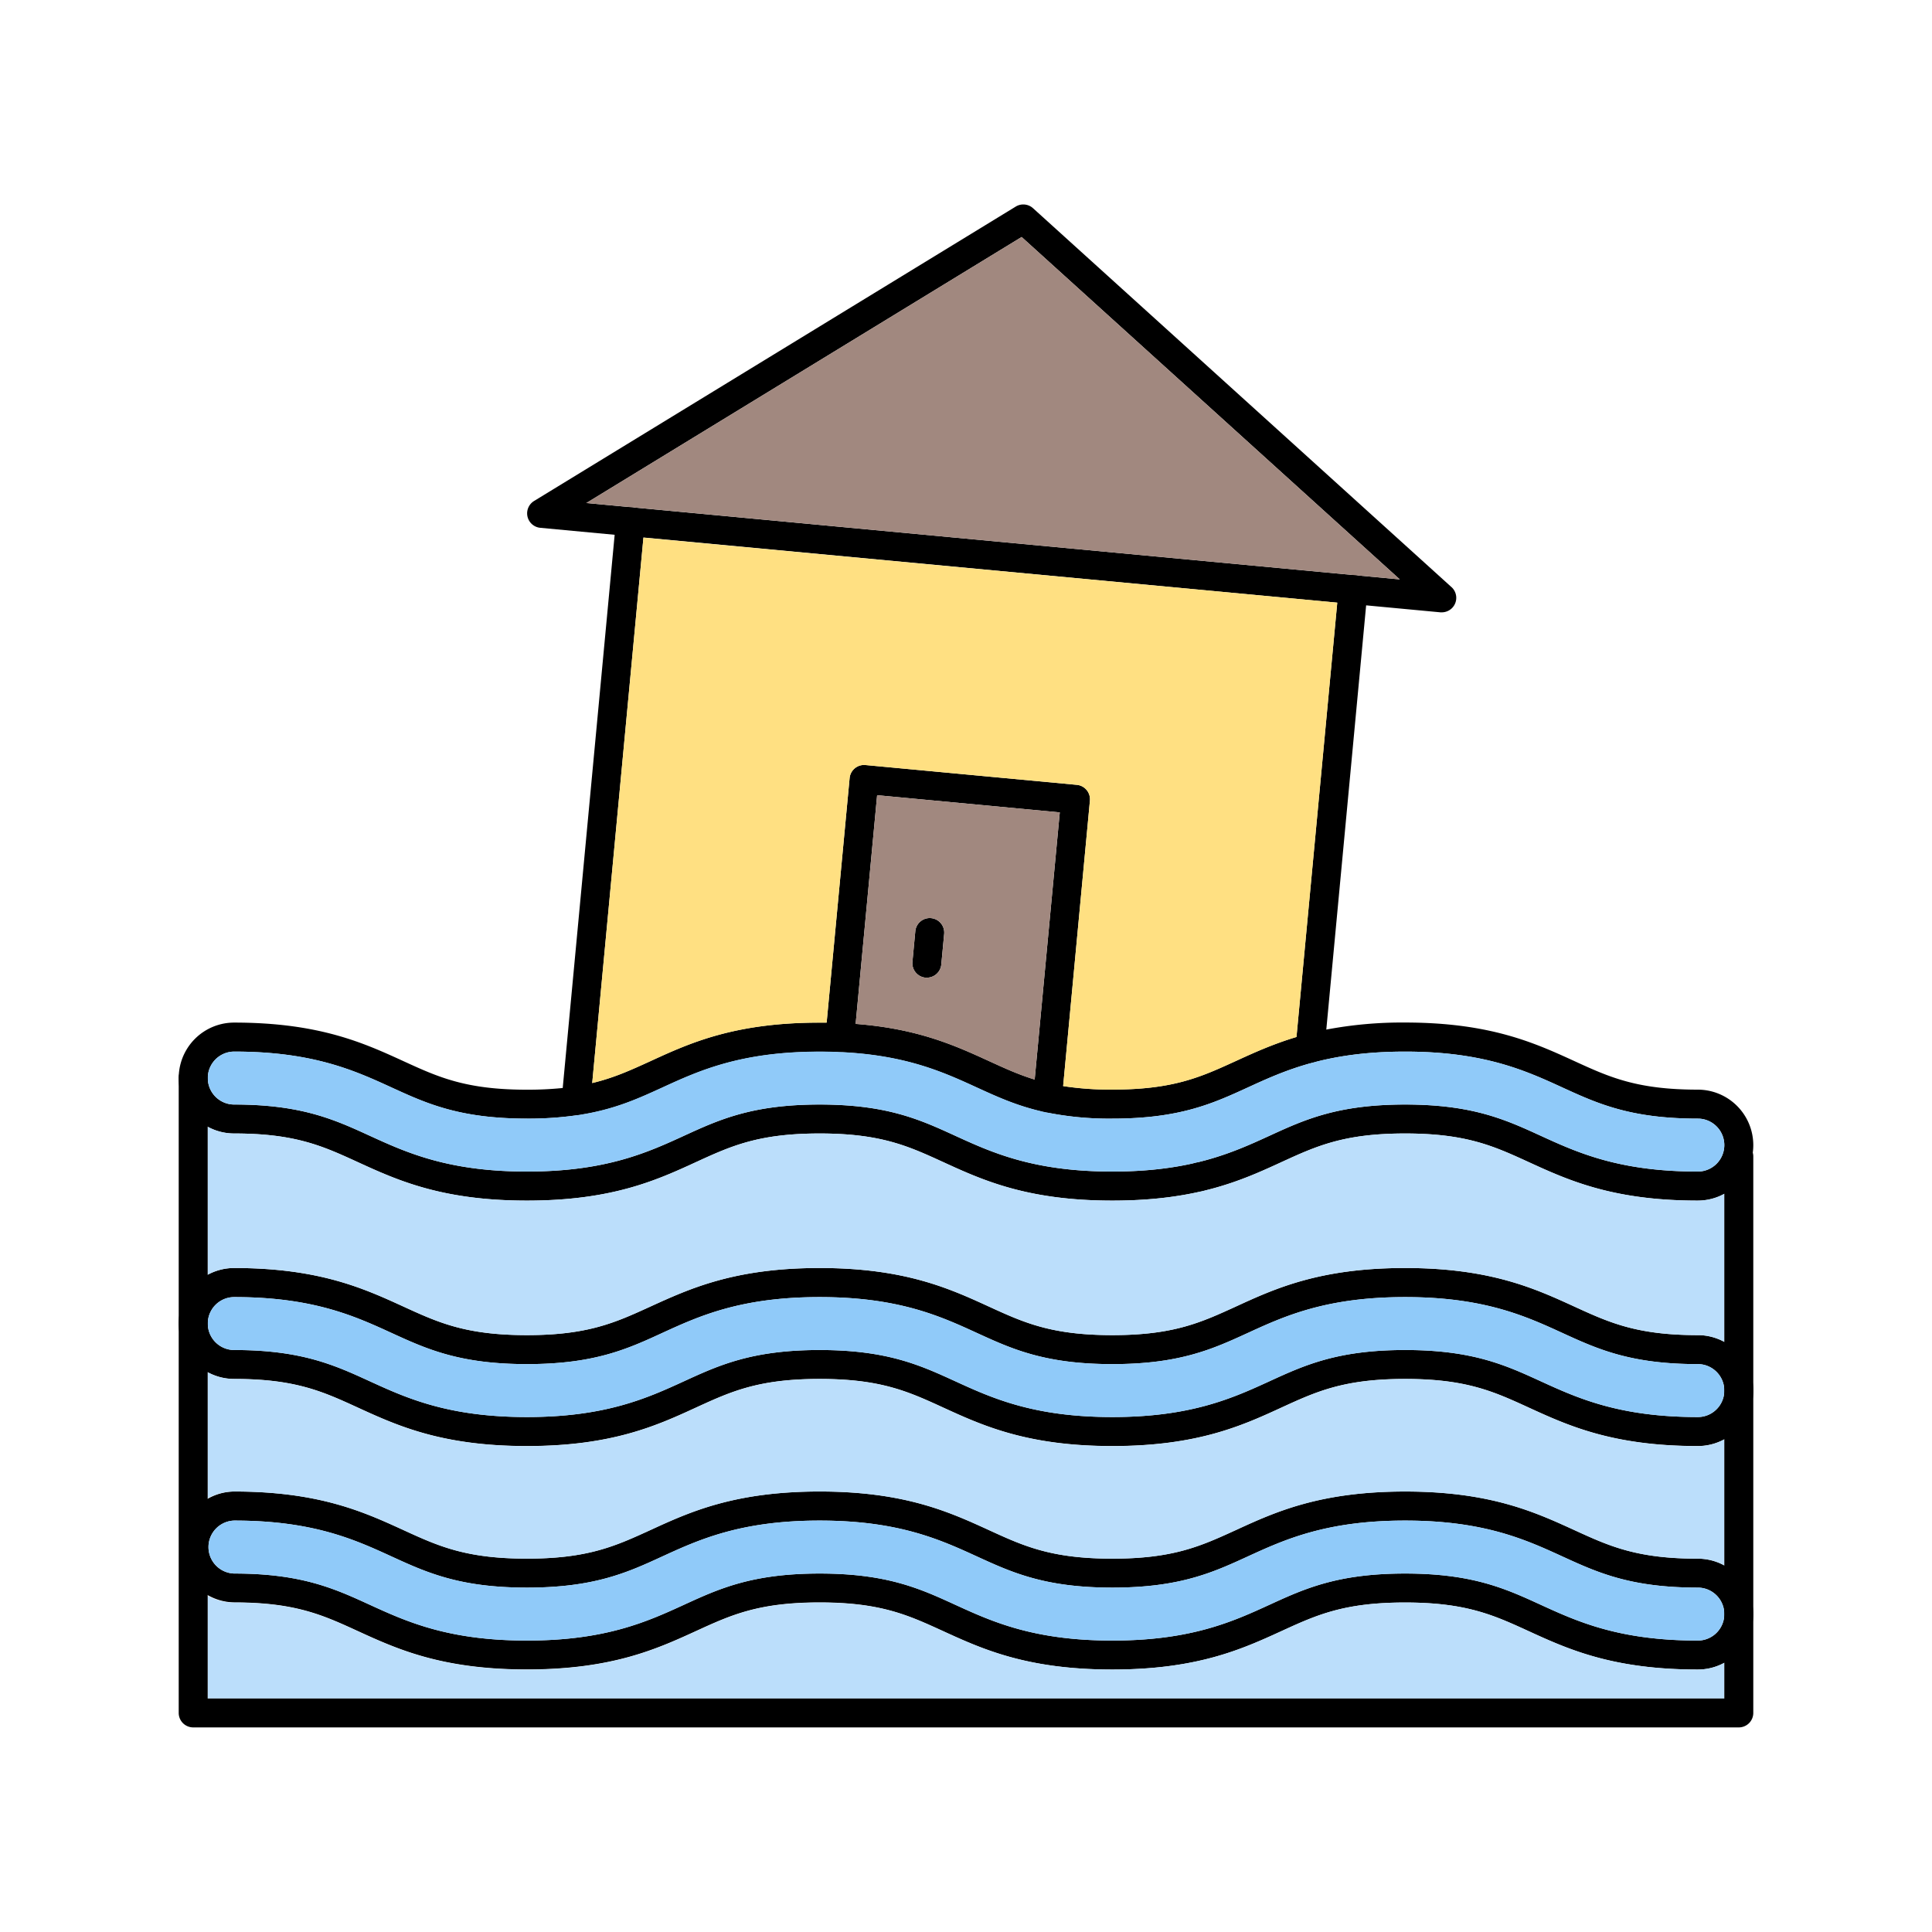 <svg id="Layer_1" viewBox="0 0 1000 1000" xmlns="http://www.w3.org/2000/svg" data-name="Layer 1"><path d="m620.74 616.63a7.5 7.5 0 1 1 7.51-7.5 7.5 7.5 0 0 1 -7.53 7.5z"/><path d="m707.81 305.87-.7 7.46-20.62 219.61-1 10.36a7.49 7.49 0 0 1 -7.46 6.8h-.71a7.5 7.5 0 0 1 -6.76-8.17l.48-5.14 21.11-224.83.7-7.46a7.5 7.5 0 1 1 14.93 1.4z"/><path d="m333.75 270.75-.7 7.46-26.51 282.3-.93 9.94c0 .23-.05.46-.09.68s-.08.37-.13.55-.07.23-.11.35-.09.28-.14.42l-.06.16c-.06.14-.12.28-.19.41l-.1.22-.25.43c-.14.22-.29.44-.44.64s-.29.35-.44.52a6.37 6.37 0 0 1 -.59.57 3.61 3.61 0 0 1 -.3.25 7.53 7.53 0 0 1 -1.89 1.08 6.85 6.85 0 0 1 -1.09.33c-.32.06-.64.11-1 .15h-.6-.71a7.52 7.52 0 0 1 -6.77-8.17l.56-5.95 26.88-286.3.7-7.45a7.5 7.5 0 1 1 14.94 1.4z"/><path d="m751.32 303.92-216.61-196.13a7.5 7.5 0 0 0 -9-.84l-249.29 152.37a7.51 7.51 0 0 0 3.21 13.87l38.48 3.61 14.94 1.41 359.13 33.72 14.93 1.4 38.47 3.61a5.74 5.74 0 0 0 .71 0 7.5 7.5 0 0 0 5-13.06zm-447.83-43.56 225.31-137.69 195.74 177.23z"/><path d="m724.54 299.9-421.05-39.54 225.31-137.69z" fill="#a1887f"/><path d="m564.14 414.4-13.86 147.77-.64 6.79a7.5 7.5 0 0 1 -7.45 6.8 5.79 5.79 0 0 1 -.72 0l-.38-.05-1.1-.24a7.5 7.5 0 0 1 -5.28-7.88l.49-5.18.34-3.59 13-138.32-94.54-8.9-11.12 118.4-.73 7.73a7.5 7.5 0 0 1 -14.94-1.4l.66-7 11.89-126.59a7.5 7.5 0 0 1 8.16-6.77l109.45 10.27a7.5 7.5 0 0 1 6.77 8.16z"/><path d="m488.7 483.38-1.49 15.87a7.51 7.51 0 0 1 -7.46 6.79c-.24 0-.47 0-.71 0a7.51 7.51 0 0 1 -6.77-8.17l1.49-15.87a7.5 7.5 0 0 1 14.94 1.4z"/><path d="m892.5 694.55a28.54 28.54 0 0 0 -13.7-3.49c-31.62 0-45.83-6.51-63.82-14.74-20.42-9.36-43.57-20-87.7-20s-67.29 10.6-87.72 20c-18 8.23-32.18 14.74-63.81 14.74s-45.82-6.51-63.81-14.74c-20.42-9.36-43.57-20-87.7-20s-67.24 10.68-87.71 20c-18 8.23-32.19 14.74-63.81 14.74s-45.83-6.51-63.81-14.74c-20.43-9.35-43.57-20-87.71-20a28.7 28.7 0 0 0 0 57.4c31.62 0 45.83 6.5 63.81 14.74 20.42 9.35 43.57 20 87.71 20s67.28-10.6 87.71-20c18-8.24 32.19-14.74 63.81-14.74s45.82 6.5 63.8 14.74c20.43 9.35 43.57 20 87.71 20s67.29-10.6 87.71-20c18-8.24 32.19-14.74 63.82-14.74s45.82 6.5 63.81 14.74c20.43 9.35 43.57 20 87.71 20a28.69 28.69 0 0 0 13.7-53.91zm-13.7 38.91c-40.87 0-62.43-9.88-81.47-18.59-18.08-8.28-35.16-16.1-70.05-16.1s-52 7.82-70.06 16.1c-19 8.71-40.6 18.59-81.47 18.59s-62.43-9.88-81.46-18.59c-18.09-8.28-35.17-16.1-70.05-16.1s-52 7.82-70.06 16.1c-19 8.71-40.6 18.59-81.46 18.59s-62.44-9.88-81.47-18.59c-18.08-8.28-35.16-16.1-70-16.1a13.7 13.7 0 0 1 0-27.4c40.87 0 62.43 9.87 81.46 18.59 18.09 8.28 35.17 16.1 70.06 16.1s52-7.82 70-16.11c19-8.71 40.6-18.58 81.47-18.58s62.43 9.87 81.46 18.59c18.08 8.28 35.16 16.1 70.05 16.1s52-7.82 70.06-16.1c19-8.72 40.6-18.59 81.47-18.59s62.43 9.87 81.46 18.59c18.09 8.28 35.17 16.1 70.06 16.1a13.7 13.7 0 0 1 0 27.4z"/><path d="m892.5 719.76a13.72 13.72 0 0 1 -13.7 13.7c-40.87 0-62.43-9.88-81.47-18.59-18.08-8.28-35.16-16.1-70.05-16.1s-52 7.82-70.06 16.1c-19 8.71-40.6 18.59-81.47 18.59s-62.43-9.88-81.46-18.59c-18.09-8.28-35.17-16.1-70.05-16.1s-52 7.82-70.06 16.1c-19 8.71-40.6 18.59-81.46 18.59s-62.44-9.88-81.47-18.59c-18.08-8.28-35.16-16.1-70-16.1a13.7 13.7 0 0 1 0-27.4c40.87 0 62.43 9.87 81.46 18.59 18.09 8.28 35.17 16.1 70.06 16.1s52-7.82 70-16.11c19-8.71 40.6-18.58 81.47-18.58s62.43 9.87 81.46 18.59c18.08 8.28 35.16 16.1 70.05 16.1s52-7.82 70.06-16.1c19-8.72 40.6-18.59 81.47-18.59s62.43 9.87 81.46 18.59c18.09 8.28 35.17 16.1 70.06 16.1a13.71 13.71 0 0 1 13.7 13.7z" fill="#90caf9"/><path d="m534.71 567.55.49-5.18.34-3.59c-8.36-2.56-15.6-5.88-23.6-9.54-17.33-7.94-36.63-16.77-69.06-19.26q-7.06-.56-15-.66-1.78 0-3.63 0c-44.14 0-67.29 10.6-87.71 20-10 4.56-18.76 8.59-30 11.27l-.93 9.94c0 .23-.05.46-.09.68s-.08.37-.13.55-.07.23-.11.35-.09.28-.14.42l-.06.16c-.06.14-.12.28-.19.41l-.1.22-.25.43c-.14.22-.29.44-.44.64s-.29.35-.44.52a6.37 6.37 0 0 1 -.59.57 3.61 3.61 0 0 1 -.3.25 7.53 7.53 0 0 1 -1.89 1.08 6.85 6.85 0 0 1 -1.09.33c18.15-2.81 30.32-8.38 43-14.18 19-8.72 40.6-18.59 81.47-18.59s62.43 9.87 81.46 18.59c10.53 4.82 20.72 9.49 34.29 12.55a7.5 7.5 0 0 1 -5.3-7.96zm344.09-3.55c-31.62 0-45.83-6.5-63.81-14.74-20.43-9.35-43.57-20-87.71-20a210.12 210.12 0 0 0 -40.79 3.65c-5.56 1.09-10.66 2.39-15.42 3.82-12.24 3.66-22.15 8.2-31.51 12.48-18 8.24-32.19 14.74-63.81 14.74a159.39 159.39 0 0 1 -25.47-1.81 107.71 107.71 0 0 1 -14.74-3.39c-8.36-2.56-15.6-5.88-23.6-9.54-17.33-7.94-36.63-16.77-69.06-19.26q-7.06-.56-15-.66-1.78 0-3.63 0c-44.14 0-67.29 10.6-87.71 20-10 4.56-18.76 8.59-30 11.27a119.55 119.55 0 0 1 -15.31 2.59 178.88 178.88 0 0 1 -18.51.88c-31.62 0-45.83-6.5-63.81-14.74-20.42-9.35-43.57-20-87.71-20a28.7 28.7 0 0 0 0 57.4c31.62 0 45.83 6.5 63.81 14.74 20.42 9.35 43.57 20 87.71 20s67.28-10.6 87.71-20c18-8.24 32.18-14.74 63.81-14.74s45.82 6.5 63.81 14.74c20.42 9.35 43.56 20 87.7 20s67.29-10.6 87.72-20c18-8.24 32.19-14.74 63.81-14.74s45.82 6.5 63.81 14.74c20.43 9.35 43.57 20 87.71 20a28.71 28.71 0 0 0 28.42-24.77s0 0 0 0a26.7 26.7 0 0 0 .28-3.92 28.73 28.73 0 0 0 -28.7-28.74zm0 42.4c-40.87 0-62.43-9.87-81.47-18.59-18.08-8.28-35.16-16.1-70.05-16.1s-52 7.82-70.06 16.1c-19 8.71-40.6 18.59-81.47 18.59s-62.43-9.88-81.46-18.59c-18.08-8.28-35.16-16.1-70.05-16.1s-52 7.82-70.06 16.1c-19 8.72-40.6 18.59-81.46 18.59s-62.44-9.88-81.47-18.59c-18.08-8.28-35.16-16.1-70-16.1a13.7 13.7 0 1 1 0-27.4c40.87 0 62.43 9.87 81.47 18.59 18.08 8.28 35.16 16.1 70.05 16.1a176 176 0 0 0 26-1.76c.33 0 .65-.09 1-.15 18.15-2.81 30.32-8.38 43-14.18 19-8.72 40.6-18.59 81.47-18.59s62.43 9.87 81.46 18.59c10.53 4.82 20.72 9.49 34.29 12.55l1.1.24a163.15 163.15 0 0 0 34.66 3.3c34.89 0 52-7.82 70.06-16.1 19-8.72 40.6-18.59 81.47-18.59s62.43 9.87 81.46 18.59c18.09 8.28 35.17 16.1 70.06 16.1a13.7 13.7 0 1 1 0 27.4zm-344.09-38.85.49-5.18.34-3.59c-8.36-2.56-15.6-5.88-23.6-9.54-17.33-7.94-36.63-16.77-69.06-19.26q-7.06-.56-15-.66-1.78 0-3.63 0c-44.14 0-67.29 10.6-87.71 20-10 4.56-18.76 8.59-30 11.27l-.93 9.94c0 .23-.05.46-.09.68s-.08.37-.13.55-.07.23-.11.35-.09.28-.14.42l-.06.16c-.06.14-.12.28-.19.41l-.1.22-.25.43c-.14.22-.29.44-.44.64s-.29.35-.44.52a6.37 6.37 0 0 1 -.59.57 3.61 3.61 0 0 1 -.3.25 7.53 7.53 0 0 1 -1.89 1.08 6.85 6.85 0 0 1 -1.09.33c18.15-2.81 30.32-8.38 43-14.18 19-8.72 40.6-18.59 81.47-18.59s62.43 9.87 81.46 18.59c10.53 4.82 20.72 9.49 34.29 12.55a7.5 7.5 0 0 1 -5.3-7.96zm0 0 .49-5.18.34-3.59c-8.36-2.56-15.6-5.88-23.6-9.54-17.33-7.94-36.63-16.77-69.06-19.26q-7.06-.56-15-.66-1.78 0-3.63 0c-44.14 0-67.29 10.6-87.71 20-10 4.56-18.76 8.59-30 11.27l-.93 9.94c0 .23-.05.46-.09.68s-.08.37-.13.55-.07.23-.11.35-.09.28-.14.42l-.06.16c-.06.14-.12.28-.19.41l-.1.22-.25.43c-.14.22-.29.44-.44.64s-.29.35-.44.52a6.37 6.37 0 0 1 -.59.57 3.61 3.61 0 0 1 -.3.25 7.53 7.53 0 0 1 -1.89 1.08 6.85 6.85 0 0 1 -1.09.33c18.15-2.81 30.32-8.38 43-14.18 19-8.72 40.6-18.59 81.47-18.59s62.43 9.87 81.46 18.59c10.53 4.82 20.72 9.49 34.29 12.55a7.5 7.5 0 0 1 -5.3-7.96z"/><path d="m892.5 592.68a13.71 13.71 0 0 1 -13.7 13.7c-40.87 0-62.43-9.87-81.47-18.59-18.08-8.28-35.16-16.1-70.05-16.1s-52 7.82-70.06 16.1c-19 8.71-40.6 18.59-81.47 18.59s-62.43-9.88-81.46-18.59c-18.08-8.28-35.16-16.1-70.05-16.1s-52 7.82-70.06 16.1c-19 8.72-40.6 18.59-81.46 18.59s-62.44-9.88-81.47-18.59c-18.08-8.28-35.16-16.1-70-16.1a13.7 13.7 0 1 1 0-27.4c40.87 0 62.43 9.87 81.47 18.59 18.08 8.28 35.16 16.1 70.05 16.1a176 176 0 0 0 26-1.76c.33 0 .65-.09 1-.15 18.15-2.81 30.32-8.38 43-14.18 19-8.72 40.6-18.59 81.47-18.59s62.43 9.87 81.46 18.59c10.53 4.82 20.72 9.49 34.29 12.55l1.1.24a163.15 163.15 0 0 0 34.66 3.32c34.89 0 52-7.82 70.06-16.1 19-8.72 40.6-18.59 81.47-18.59s62.43 9.87 81.46 18.59c18.09 8.28 35.17 16.1 70.06 16.1a13.72 13.72 0 0 1 13.7 13.68z" fill="#90caf9"/><path d="m692.18 311.93-21.11 224.83c-12.24 3.66-22.15 8.2-31.51 12.48-18 8.24-32.19 14.74-63.81 14.74a159.39 159.39 0 0 1 -25.47-1.81l13.86-147.77a7.5 7.5 0 0 0 -6.77-8.17l-109.45-10.23a7.5 7.5 0 0 0 -8.16 6.77l-11.89 126.55q-1.78 0-3.63 0c-44.14 0-67.29 10.6-87.71 20-10 4.56-18.76 8.59-30 11.27l26.51-282.3z" fill="#ffe082"/><path d="m454 411.6-11.12 118.4c32.43 2.49 51.73 11.32 69.06 19.26 8 3.66 15.24 7 23.6 9.54l13-138.32zm34.71 71.78-1.49 15.87a7.51 7.51 0 0 1 -7.46 6.79c-.24 0-.47 0-.71 0a7.51 7.51 0 0 1 -6.77-8.17l1.48-15.87a7.5 7.5 0 0 1 14.94 1.4z" fill="#a1887f"/><path d="m892.5 810.24a28.54 28.54 0 0 0 -13.7-3.49c-31.63 0-45.83-6.51-63.82-14.75-20.42-9.35-43.57-20-87.7-20s-67.29 10.6-87.72 20c-18 8.23-32.19 14.74-63.81 14.74s-45.82-6.51-63.81-14.75c-20.42-9.35-43.57-20-87.7-20s-67.29 10.6-87.71 20c-18 8.23-32.19 14.74-63.81 14.74s-45.83-6.51-63.81-14.74c-20.43-9.36-43.57-20-87.71-20a28.71 28.71 0 0 0 0 57.41c31.62 0 45.83 6.5 63.81 14.74 20.42 9.35 43.56 19.95 87.71 19.95s67.28-10.6 87.71-19.95c18-8.24 32.18-14.74 63.81-14.74s45.82 6.6 63.76 14.8c20.42 9.35 43.57 19.95 87.71 19.95s67.29-10.6 87.71-19.95c18-8.24 32.19-14.74 63.82-14.74s45.82 6.5 63.81 14.74c20.42 9.35 43.57 19.95 87.71 19.95a28.69 28.69 0 0 0 13.7-53.91zm-13.7 38.91c-40.87 0-62.44-9.88-81.47-18.59-18.08-8.28-35.16-16.1-70.05-16.1s-52 7.82-70.06 16.1c-19 8.71-40.6 18.59-81.47 18.59s-62.43-9.88-81.46-18.59c-18.08-8.28-35.16-16.1-70.05-16.1s-52 7.82-70.06 16.1c-19 8.71-40.59 18.59-81.46 18.59s-62.44-9.88-81.47-18.59c-18.08-8.28-35.15-16.1-70-16.1a13.71 13.71 0 0 1 0-27.41c40.87 0 62.43 9.88 81.46 18.59 18.08 8.28 35.16 16.11 70.06 16.11s52-7.83 70-16.11c19-8.71 40.6-18.59 81.47-18.59s62.43 9.88 81.46 18.59c18.08 8.28 35.16 16.11 70.05 16.11s52-7.82 70.06-16.11c19-8.71 40.6-18.59 81.47-18.59s62.43 9.88 81.46 18.59c18.08 8.28 35.16 16.11 70.06 16.11a13.7 13.7 0 1 1 0 27.4z"/><path d="m892.5 835.45a13.72 13.72 0 0 1 -13.7 13.7c-40.87 0-62.44-9.88-81.47-18.59-18.08-8.28-35.16-16.1-70.05-16.1s-52 7.82-70.06 16.1c-19 8.71-40.6 18.59-81.47 18.59s-62.43-9.88-81.46-18.59c-18.08-8.28-35.16-16.1-70.05-16.1s-52 7.82-70.06 16.1c-19 8.71-40.59 18.59-81.46 18.59s-62.44-9.88-81.47-18.59c-18.08-8.28-35.15-16.1-70-16.1a13.71 13.71 0 0 1 0-27.41c40.87 0 62.43 9.88 81.46 18.59 18.08 8.28 35.16 16.11 70.06 16.11s52-7.83 70-16.11c19-8.71 40.6-18.59 81.47-18.59s62.43 9.88 81.46 18.59c18.08 8.28 35.16 16.11 70.05 16.11s52-7.82 70.06-16.11c19-8.71 40.6-18.59 81.47-18.59s62.43 9.88 81.46 18.59c18.08 8.28 35.16 16.11 70.06 16.11a13.71 13.71 0 0 1 13.7 13.7z" fill="#90caf9"/><g fill="#bbdefb"><path d="m892.5 617.89v76.66a28.54 28.54 0 0 0 -13.7-3.49c-31.62 0-45.83-6.51-63.82-14.74-20.42-9.36-43.57-20-87.7-20s-67.29 10.6-87.72 20c-18 8.23-32.18 14.74-63.81 14.74s-45.82-6.51-63.81-14.74c-20.42-9.36-43.57-20-87.7-20s-67.24 10.68-87.71 20c-18 8.23-32.19 14.74-63.81 14.74s-45.83-6.51-63.81-14.74c-20.43-9.35-43.57-20-87.71-20a28.54 28.54 0 0 0 -13.7 3.49v-76.61a28.54 28.54 0 0 0 13.7 3.49c31.62 0 45.83 6.5 63.81 14.74 20.42 9.35 43.57 20 87.71 20s67.28-10.6 87.71-20c18-8.24 32.18-14.74 63.81-14.74s45.82 6.5 63.81 14.74c20.42 9.35 43.56 20 87.7 20s67.29-10.6 87.72-20c18-8.24 32.19-14.74 63.81-14.74s45.82 6.5 63.81 14.74c20.43 9.35 43.57 20 87.71 20a28.54 28.54 0 0 0 13.7-3.54z"/><path d="m892.5 745v65.27a28.54 28.54 0 0 0 -13.7-3.49c-31.63 0-45.83-6.51-63.82-14.75-20.42-9.35-43.57-20-87.7-20s-67.29 10.6-87.72 20c-18 8.23-32.19 14.74-63.81 14.74s-45.82-6.51-63.81-14.75c-20.42-9.35-43.57-20-87.7-20s-67.29 10.6-87.71 20c-18 8.23-32.19 14.74-63.81 14.74s-45.83-6.51-63.81-14.74c-20.43-9.36-43.57-20-87.71-20a28.54 28.54 0 0 0 -13.7 3.49v-65.23a28.54 28.54 0 0 0 13.7 3.49c31.62 0 45.83 6.5 63.81 14.74 20.42 9.35 43.57 20 87.71 20s67.28-10.6 87.71-20c18-8.24 32.19-14.74 63.81-14.74s45.82 6.5 63.8 14.74c20.43 9.35 43.57 20 87.71 20s67.29-10.6 87.71-20c18-8.24 32.19-14.74 63.82-14.74s45.82 6.5 63.81 14.74c20.43 9.35 43.57 20 87.71 20a28.54 28.54 0 0 0 13.7-3.51z"/><path d="m892.5 860.66v18.49h-785v-53.15a28.54 28.54 0 0 0 13.7 3.49c31.62 0 45.83 6.5 63.81 14.74 20.42 9.35 43.56 19.95 87.71 19.95s67.28-10.6 87.71-19.95c18-8.24 32.18-14.74 63.81-14.74s45.82 6.51 63.76 14.71c20.42 9.35 43.57 19.95 87.71 19.95s67.29-10.6 87.71-19.95c18-8.24 32.19-14.74 63.82-14.74s45.82 6.5 63.81 14.74c20.42 9.35 43.57 19.95 87.71 19.95a28.54 28.54 0 0 0 13.74-3.49z"/></g><path d="m907.5 598.6v288a7.5 7.5 0 0 1 -7.5 7.5h-800a7.5 7.5 0 0 1 -7.5-7.5v-328.6a7.5 7.5 0 0 1 15 0v321.15h785v-280.55a7.5 7.5 0 0 1 14.72-2 6.89 6.89 0 0 1 .28 2z"/></svg>